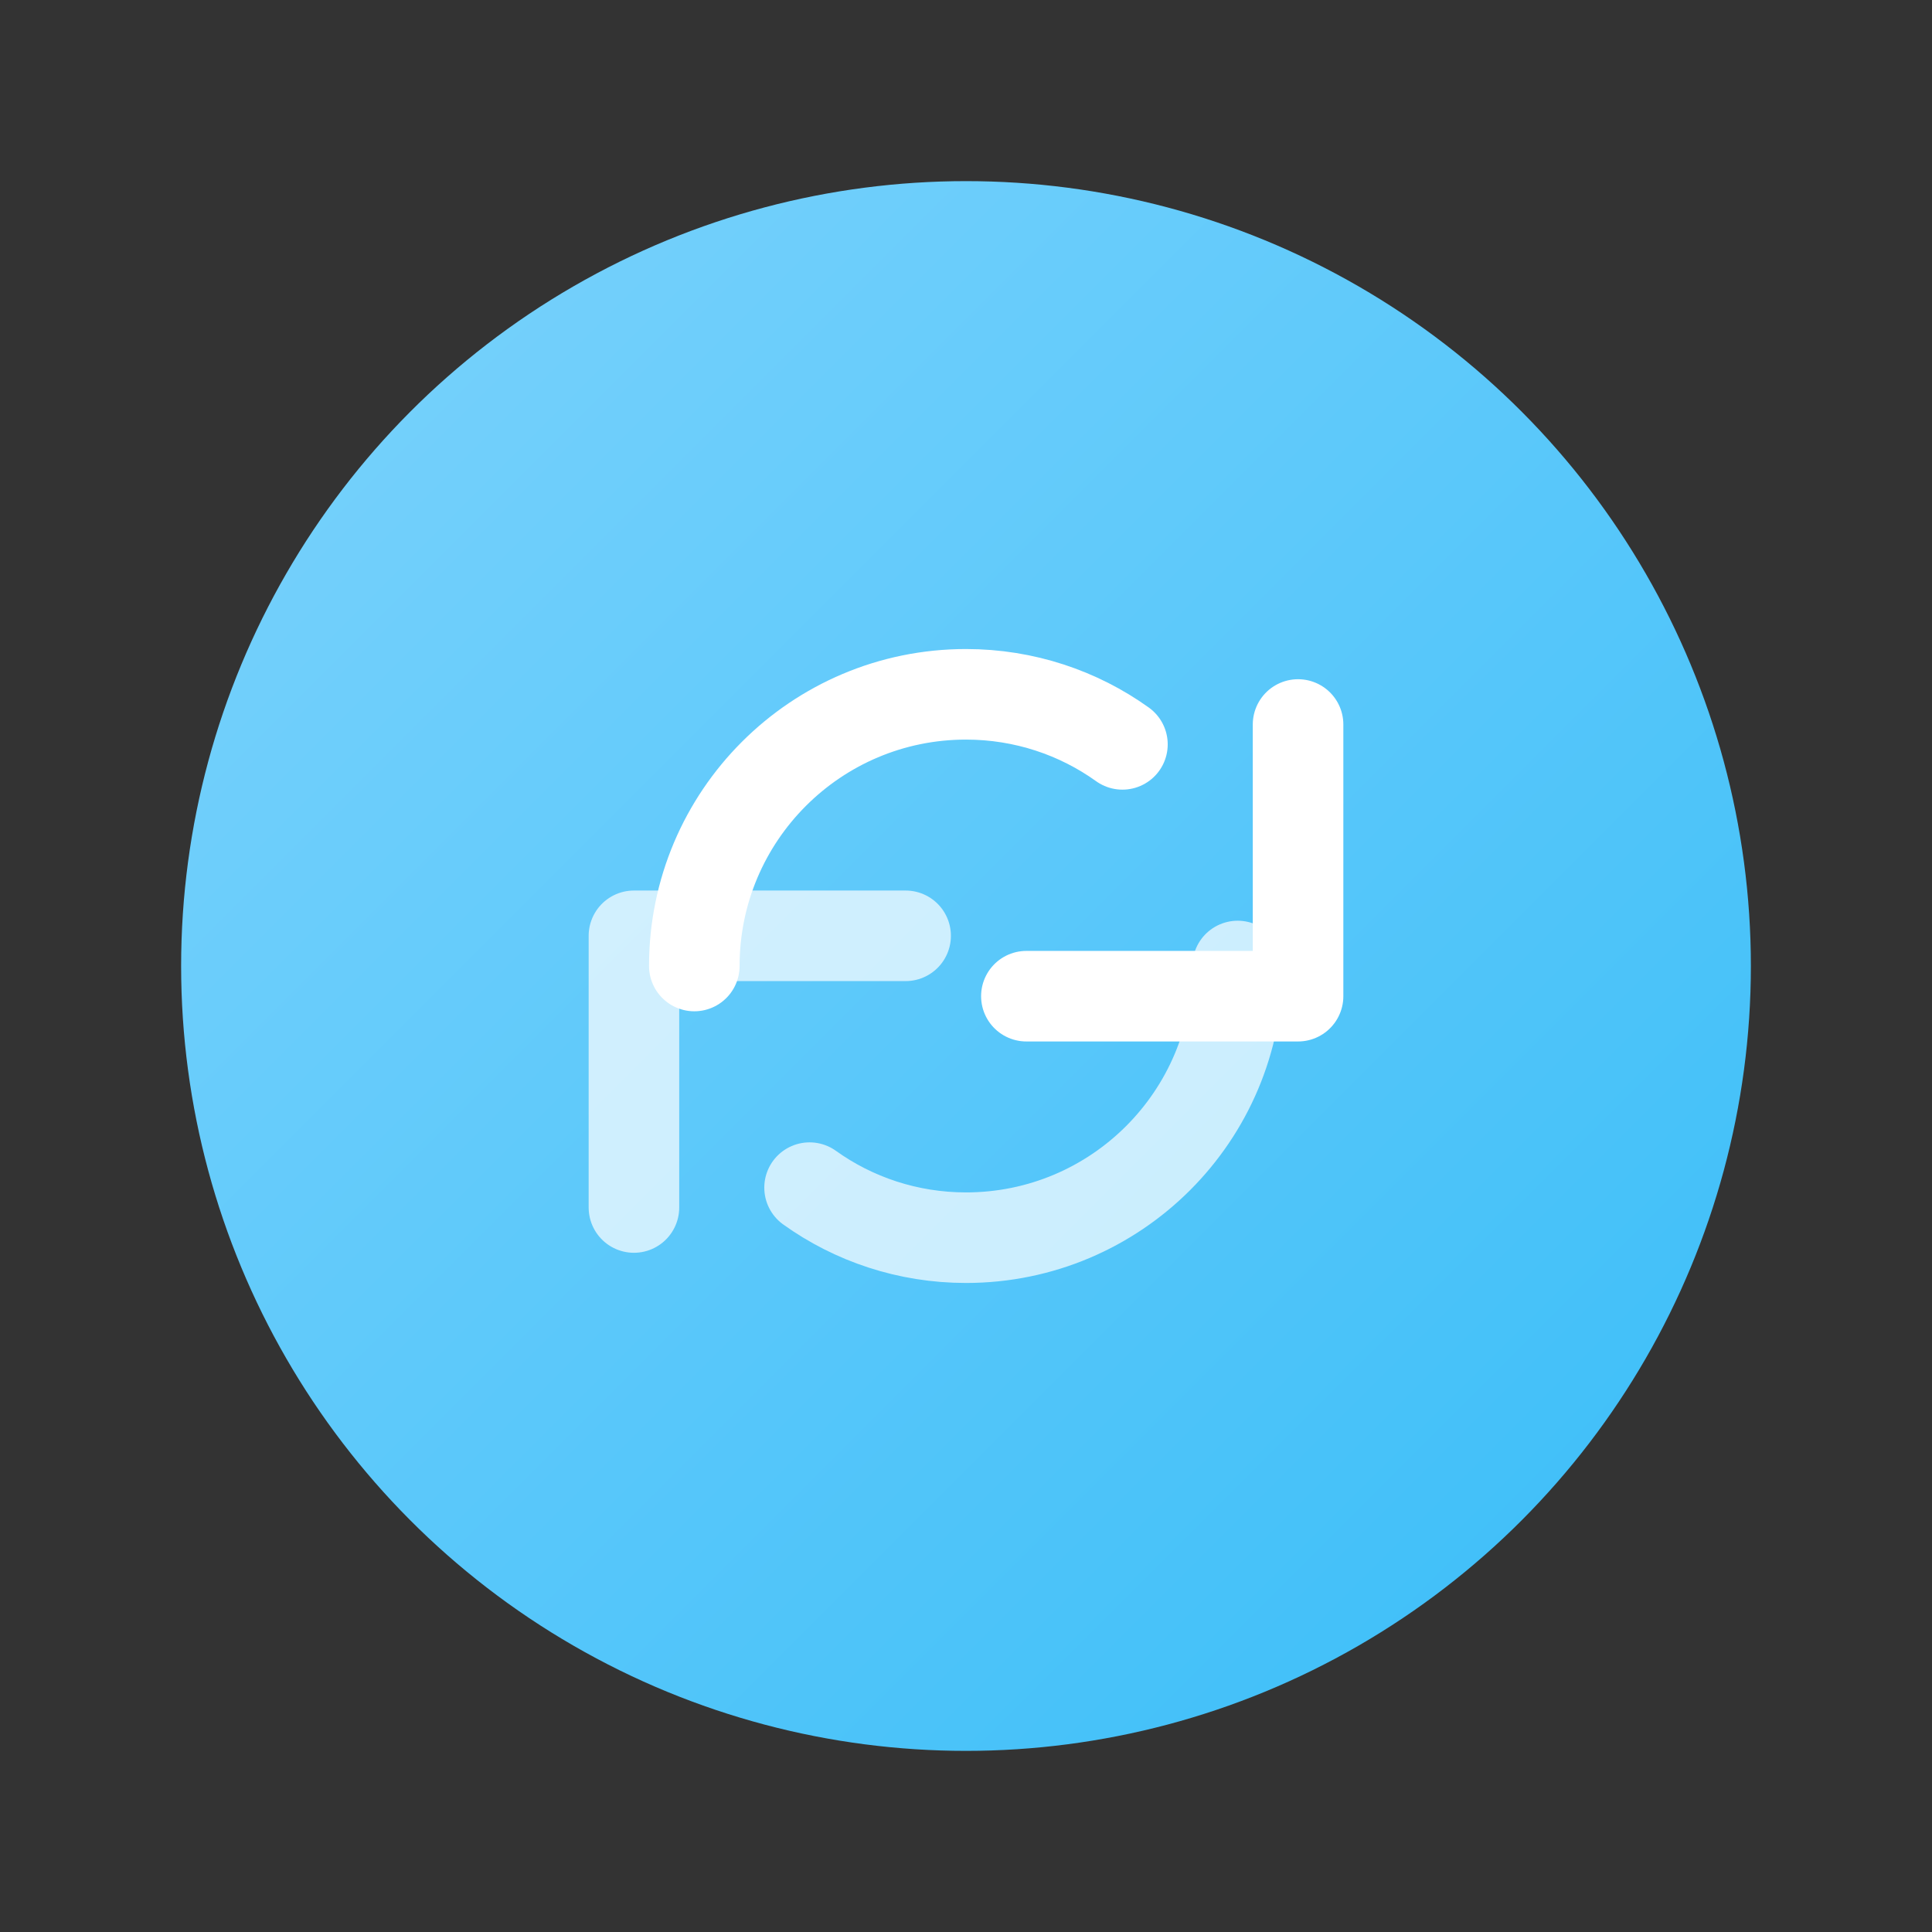 <svg xmlns="http://www.w3.org/2000/svg" width="128" height="128" viewBox="0 0 128 128">
  <rect x="0" y="0" width="128" height="128" fill="#333333" stroke="none"/>
  <defs>
    <linearGradient id="tryAgainC" x1="0" y1="0" x2="1" y2="1">
      <stop offset="0" stop-color="#7dd3fc"/>
      <stop offset="1" stop-color="#38bdf8"/>
    </linearGradient>
  </defs>
  <circle cx="64" cy="64" r="52" fill="url(#tryAgainC)"/>
  <path d="M46 64c0-9.941 8.059-18 18-18 3.866 0 7.458 1.232 10.364 3.316" fill="none" stroke="#fff" stroke-width="6" stroke-linecap="round"/>
  <path d="M86 48v18H68" fill="none" stroke="#fff" stroke-width="6" stroke-linecap="round" stroke-linejoin="round"/>
  <path d="M82 64c0 9.941-8.059 18-18 18-3.866 0-7.458-1.232-10.364-3.316" fill="none" stroke="#fff" stroke-width="6" stroke-linecap="round" opacity="0.7"/>
  <path d="M42 80V62h18" fill="none" stroke="#fff" stroke-width="6" stroke-linecap="round" stroke-linejoin="round" opacity="0.7"/>
</svg>
